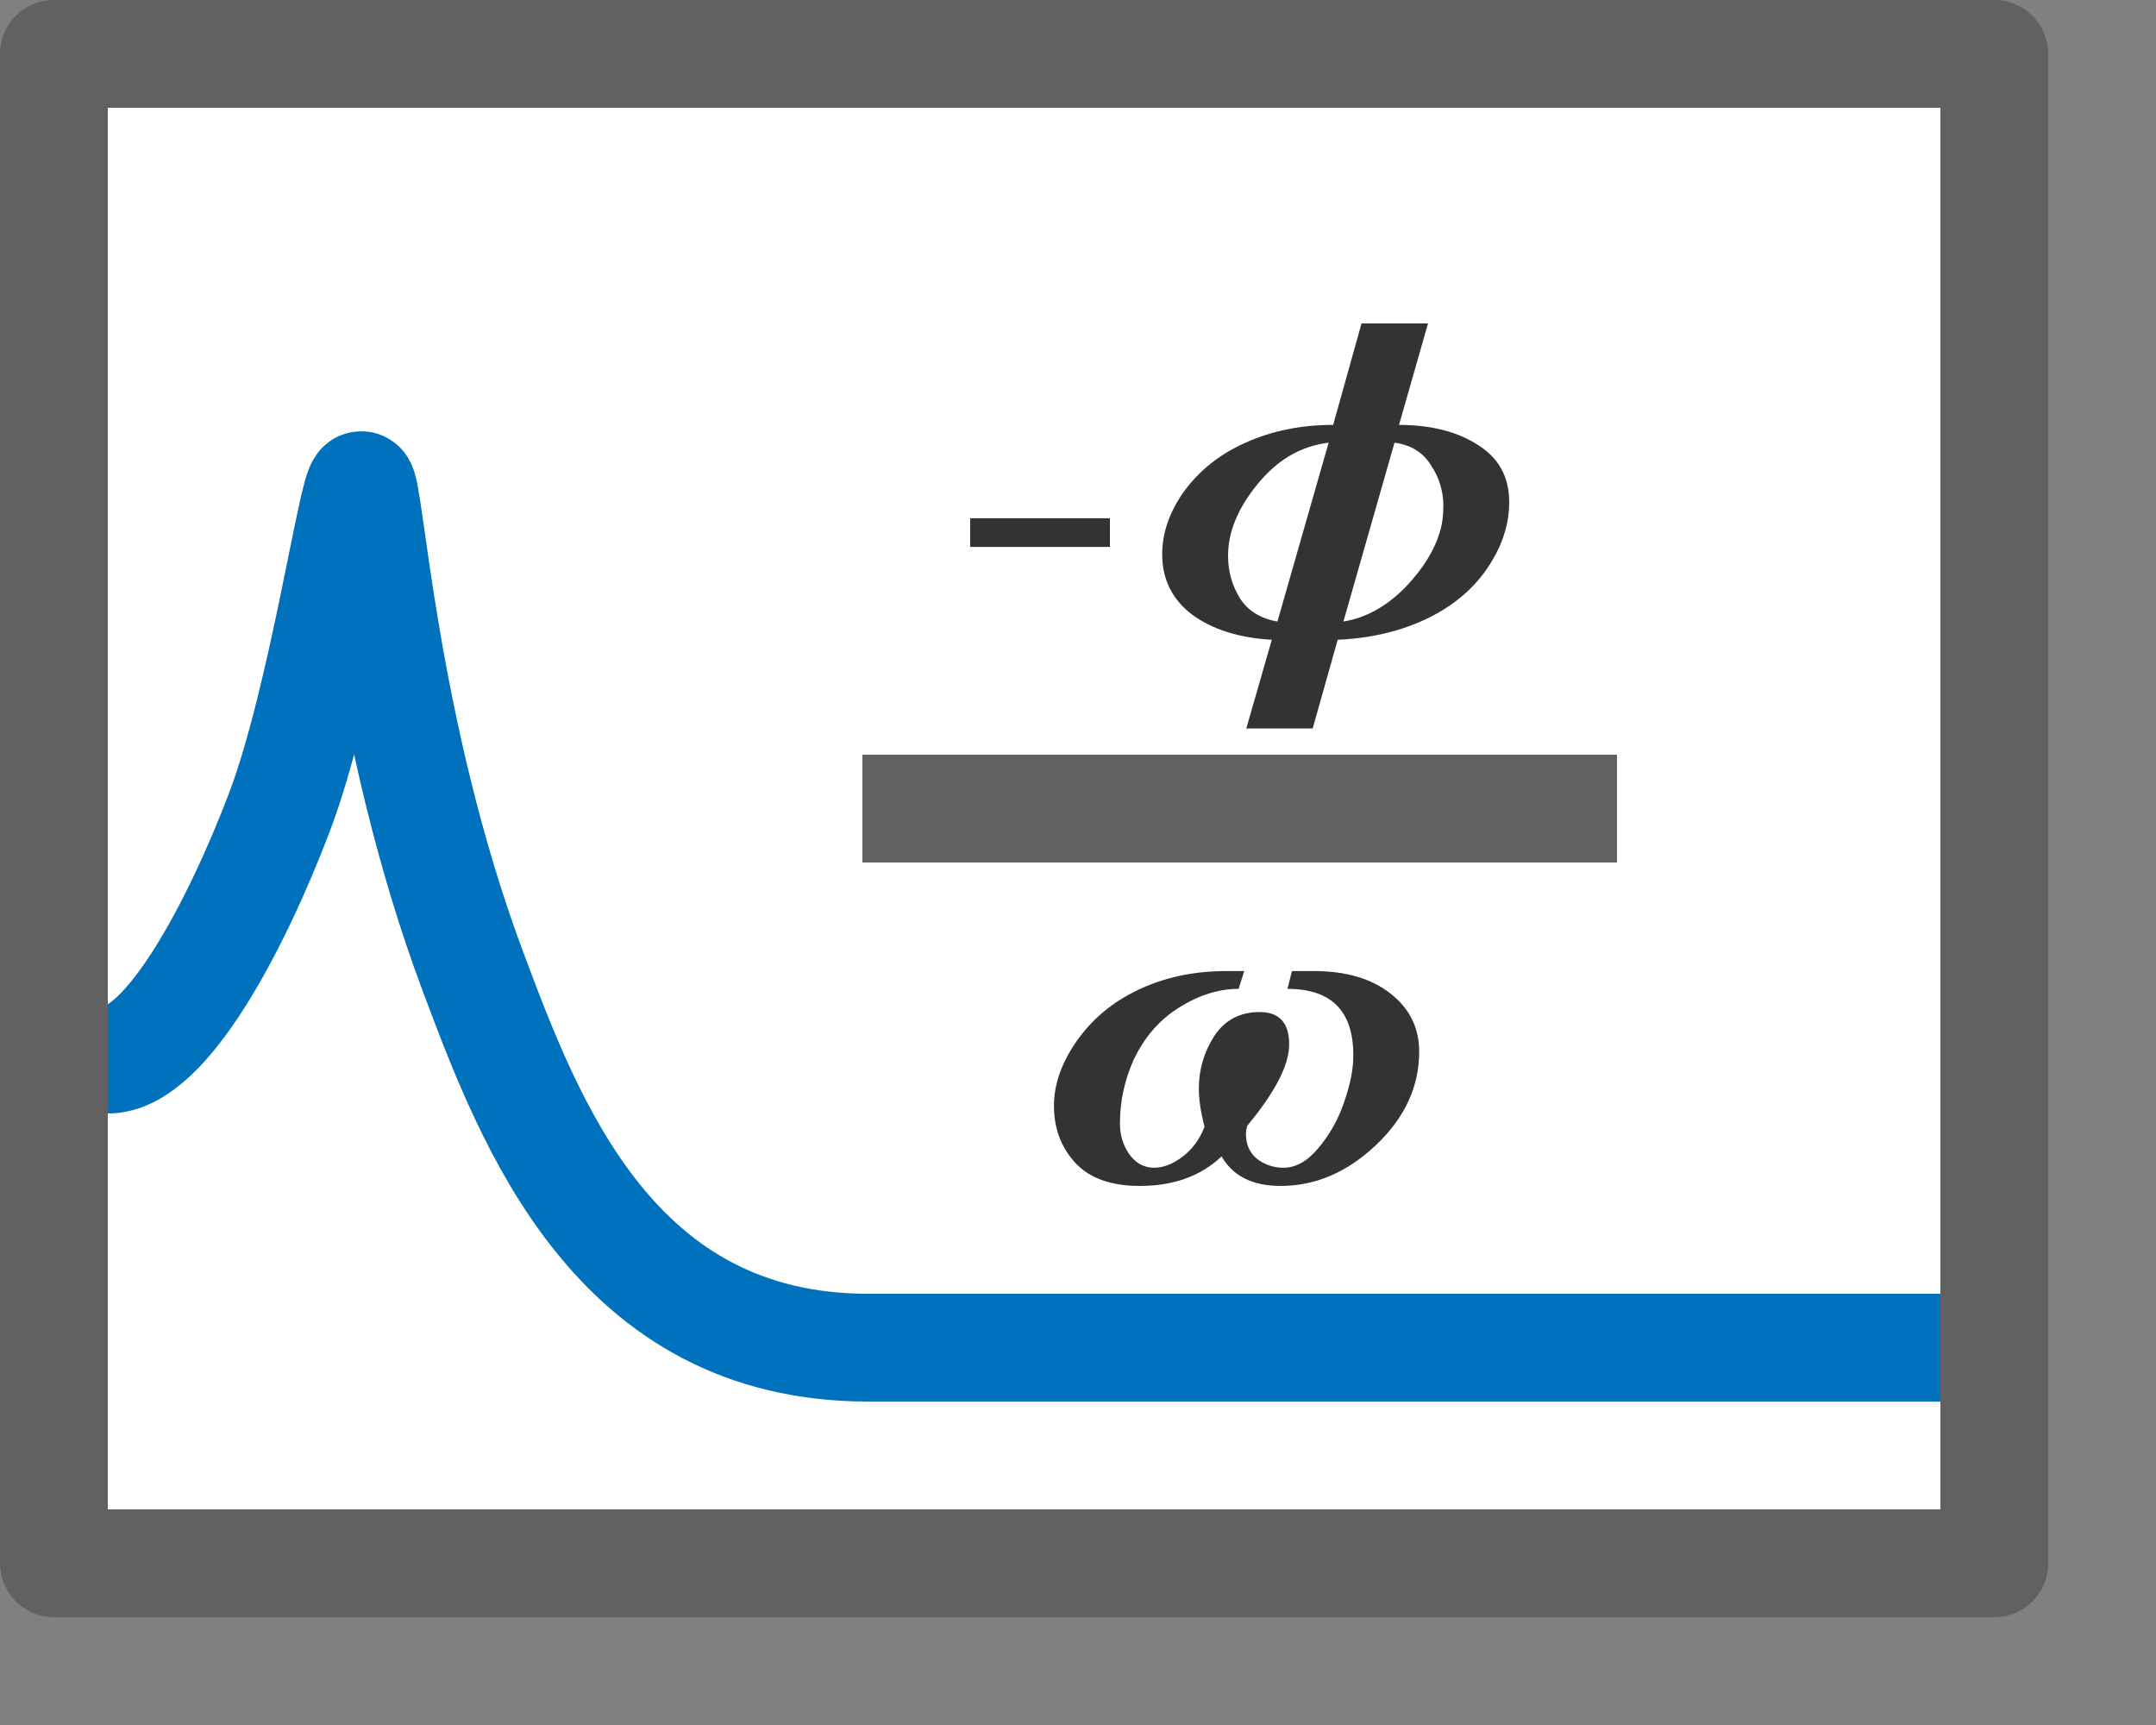 <svg width="20" height="16" viewBox="0 0 20 16" fill="none" xmlns="http://www.w3.org/2000/svg">
<rect x="0" y="0" width="20" height="16" fill="#808080" stroke="none"/>
<path d="M0.5 0.5H18.5V14.5H0.5V0.5Z" fill="#FFFFFF"/>
<path d="M1 9.828C1.543 9.828 2.197 8.573 2.593 7.531C2.989 6.488 3.272 4.5 3.351 4.5C3.43 4.5 3.55 6.773 4.385 9.005C4.919 10.433 5.701 12.5 8.053 12.5C8.312 12.5 15.091 12.5 18 12.5" stroke="#0072BD"/>
<path d="M10.296 5.073H9V4.807H10.296V5.073Z" fill="#333333"/>
<path d="M13.247 3L12.978 3.941C13.273 3.941 13.517 4.003 13.71 4.127C13.903 4.248 14 4.424 14 4.655C14 4.841 13.949 5.019 13.847 5.191C13.717 5.416 13.524 5.593 13.268 5.723C13.015 5.85 12.729 5.92 12.409 5.934L12.177 6.757H11.561L11.798 5.934C11.496 5.917 11.25 5.84 11.06 5.702C10.874 5.561 10.781 5.374 10.781 5.14C10.781 4.96 10.837 4.783 10.949 4.608C11.09 4.395 11.285 4.23 11.534 4.115C11.784 3.999 12.061 3.941 12.367 3.941L12.63 3H13.247ZM12.936 4.106L12.462 5.765C12.669 5.731 12.858 5.627 13.031 5.453C13.203 5.275 13.313 5.095 13.363 4.912C13.38 4.853 13.389 4.779 13.389 4.689C13.389 4.554 13.35 4.428 13.273 4.313C13.199 4.195 13.087 4.126 12.936 4.106ZM11.85 5.765L12.325 4.106C12.068 4.137 11.849 4.265 11.666 4.49C11.483 4.713 11.392 4.934 11.392 5.153C11.392 5.299 11.429 5.432 11.503 5.55C11.576 5.665 11.692 5.737 11.85 5.765Z" fill="#333333"/>
<path d="M11.985 9.007H12.19C12.489 9.007 12.726 9.078 12.902 9.218C13.077 9.356 13.165 9.535 13.165 9.755C13.165 10.078 13.032 10.367 12.765 10.62C12.498 10.873 12.203 11 11.88 11C11.62 11 11.437 10.909 11.332 10.726C11.139 10.909 10.886 11 10.573 11C10.309 11 10.111 10.93 9.978 10.789C9.844 10.645 9.777 10.468 9.777 10.257C9.777 10.066 9.841 9.876 9.967 9.687C10.094 9.496 10.259 9.344 10.462 9.231C10.729 9.082 11.033 9.007 11.374 9.007H11.542L11.49 9.172C11.293 9.172 11.096 9.238 10.9 9.37C10.738 9.48 10.612 9.631 10.52 9.822C10.432 10.014 10.389 10.213 10.389 10.422C10.389 10.529 10.418 10.624 10.478 10.709C10.538 10.79 10.613 10.831 10.705 10.831C10.793 10.831 10.88 10.797 10.968 10.73C11.059 10.662 11.128 10.569 11.174 10.451C11.139 10.319 11.121 10.201 11.121 10.097C11.121 9.922 11.168 9.76 11.263 9.611C11.361 9.462 11.502 9.387 11.685 9.387C11.867 9.387 11.959 9.487 11.959 9.687C11.959 9.878 11.829 10.13 11.569 10.443C11.562 10.471 11.558 10.496 11.558 10.519C11.558 10.617 11.593 10.695 11.664 10.751C11.734 10.804 11.815 10.831 11.906 10.831C12.022 10.831 12.131 10.769 12.233 10.645C12.338 10.519 12.417 10.377 12.47 10.219C12.526 10.059 12.554 9.915 12.554 9.788C12.554 9.377 12.35 9.172 11.943 9.172L11.985 9.007Z" fill="#333333"/>
<line x1="8" y1="7.5" x2="15" y2="7.5" stroke="#616162"/>
<path d="M0.5 0.5H18.5V14.5H0.5V0.5Z" stroke="#616161" stroke-linejoin="round"/>
</svg>

